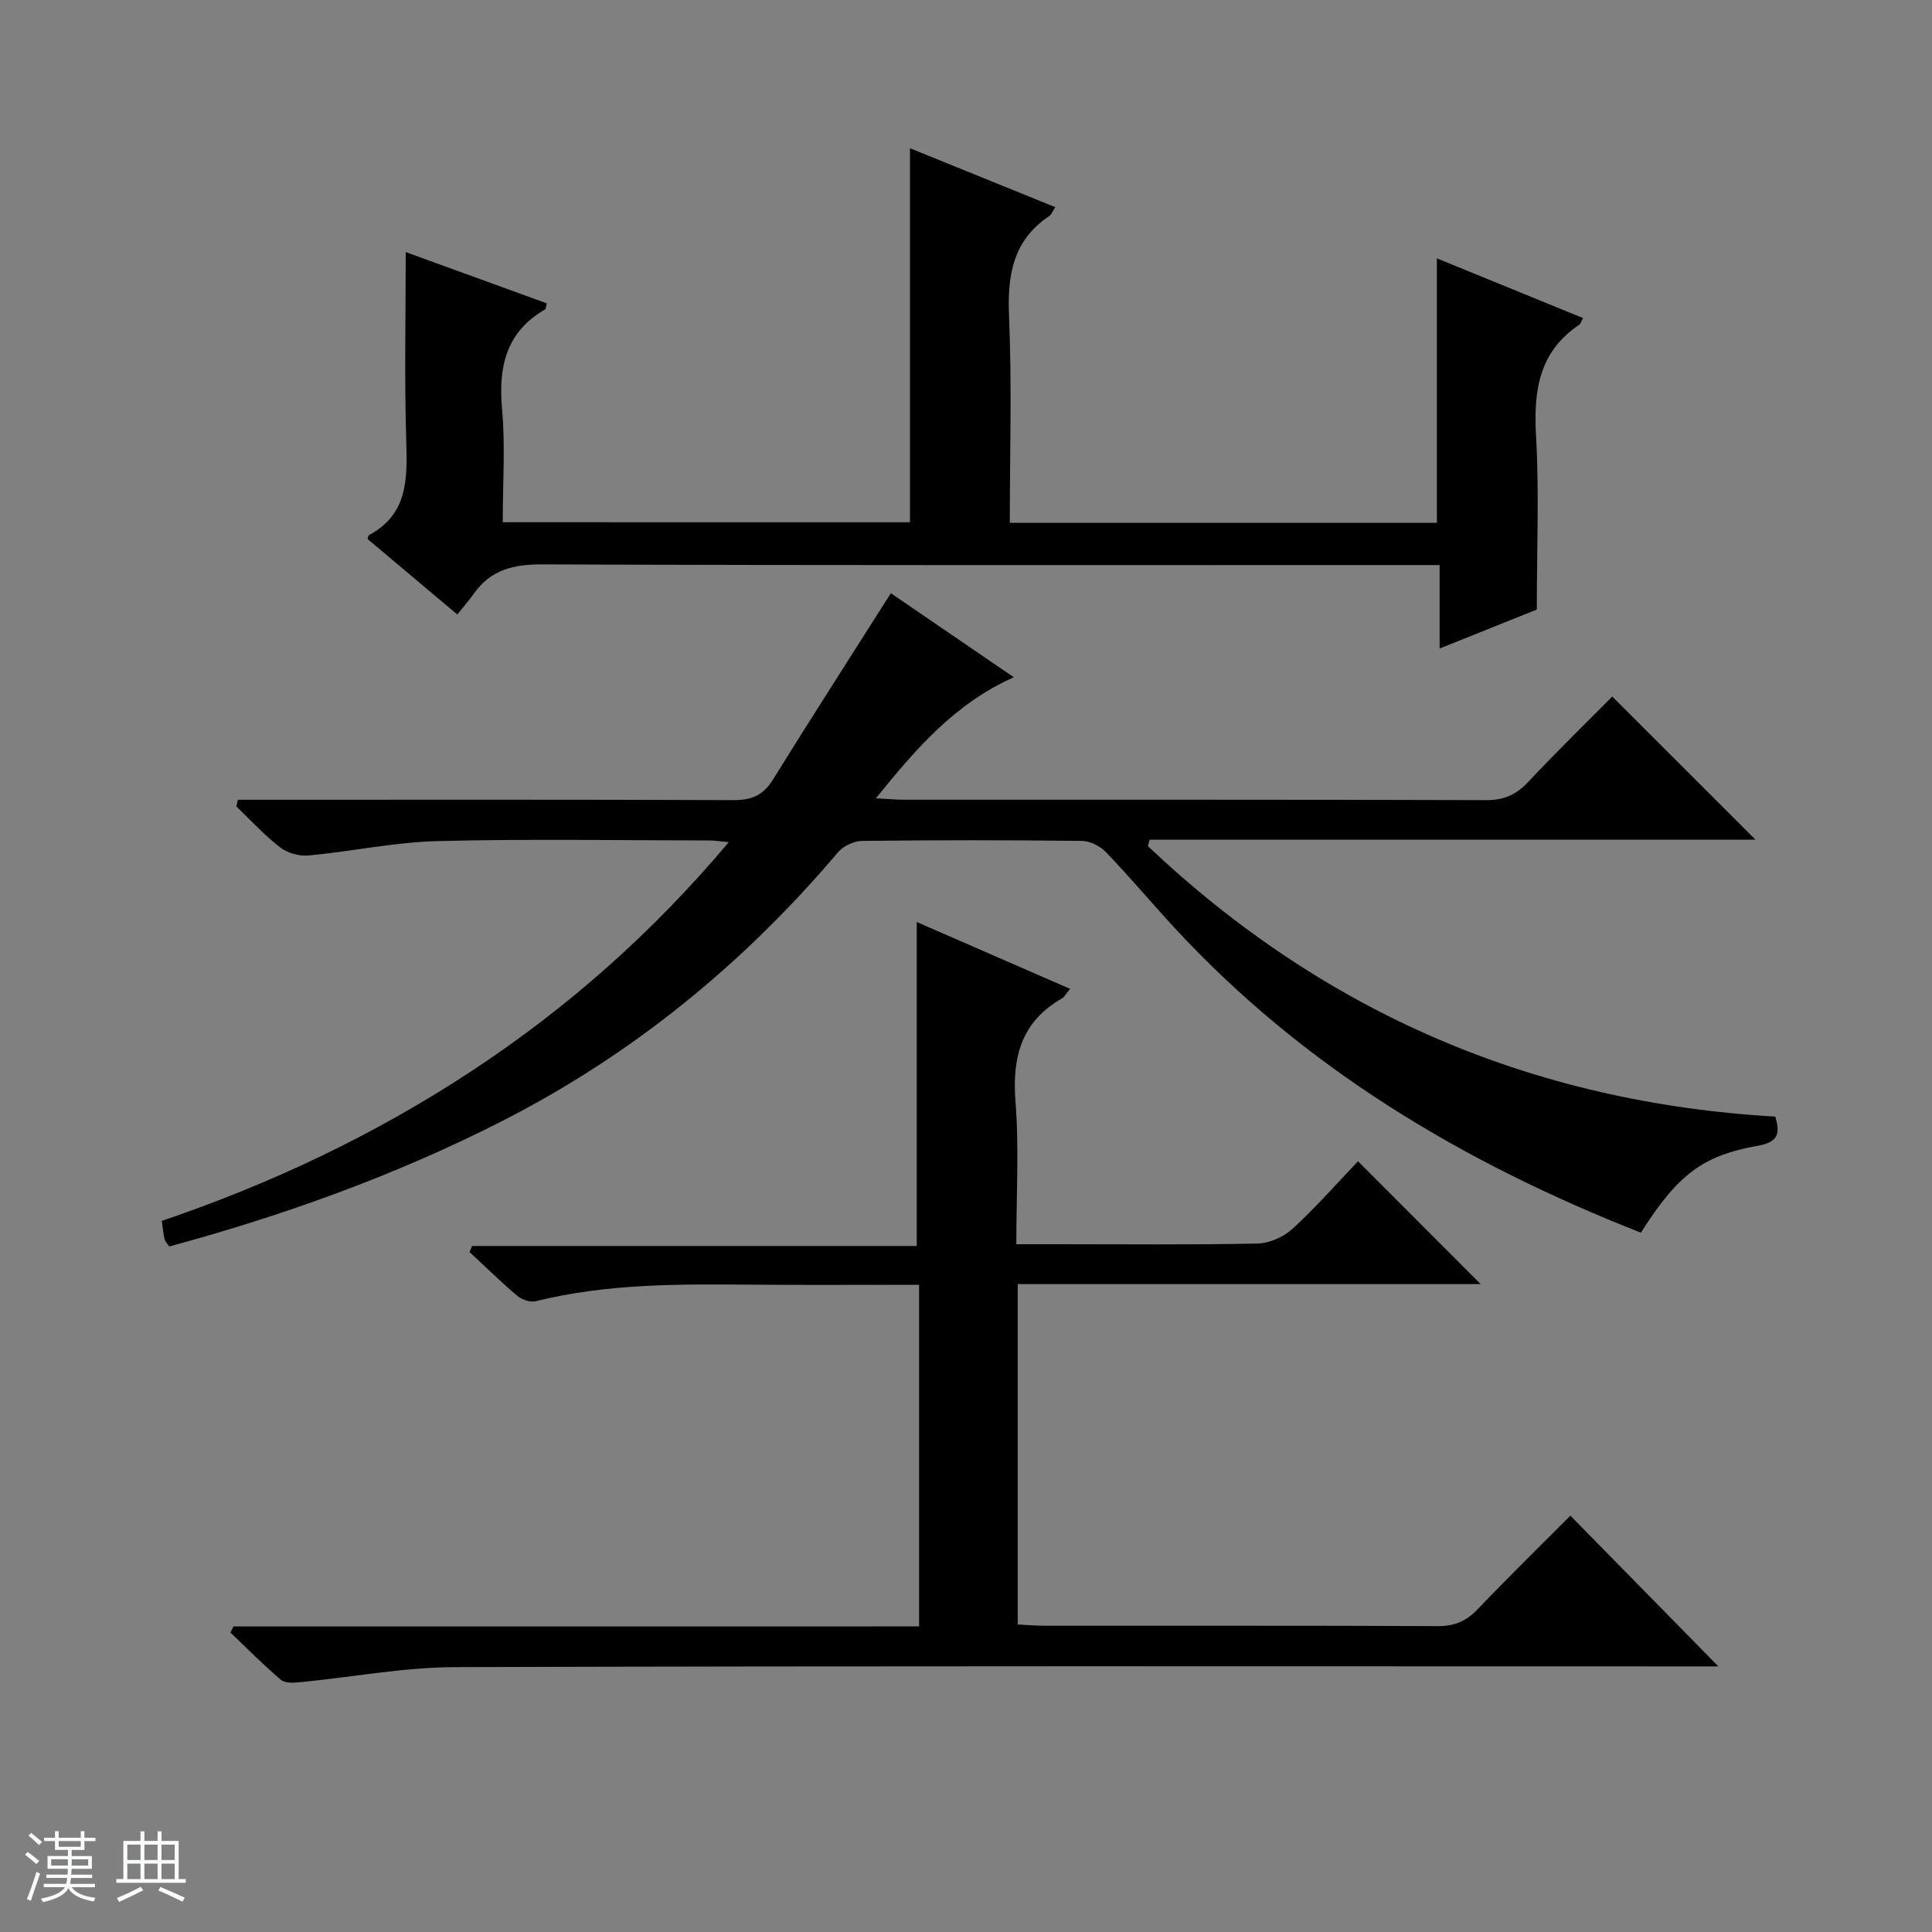 <svg enable-background="new 0 0 400 400" viewBox="0 0 400 400" xmlns="http://www.w3.org/2000/svg"><rect x="0" y="0" width="400" height="400" fill="#808080" stroke="none"/><path d="m5.17 384 .56-.58c.85.61 1.65 1.24 2.4 1.87l-.59.64c-.84-.73-1.63-1.38-2.37-1.93m1.22 9.53-.82-.34c.71-1.76 1.37-3.64 1.98-5.63.24.13.5.25.76.36-.6 1.67-1.24 3.54-1.92 5.61m-.5-13.5.57-.54c.56.44 1.31 1.06 2.26 1.87l-.64.64c-.68-.66-1.41-1.32-2.19-1.97m3.25.46h2.24v-1.36h.77v1.36h4.57v-1.36h.76v1.36h2.28v.69h-2.28v1.84h-2.64v1.26h4.18v2.64h-4.21c0 .45-.02.86-.05 1.21h4.32v.69h-4.38c-.04.34-.1.75-.19 1.22h5.15v.69h-4.82c.87 1.19 2.51 1.92 4.93 2.19-.17.31-.3.57-.37.76-2.77-.49-4.52-1.41-5.26-2.76-.56 1.26-2.3 2.23-5.24 2.9-.12-.24-.26-.48-.43-.72 2.73-.55 4.38-1.34 4.96-2.38h-4.38v-.69h4.65c.1-.38.17-.79.21-1.22h-4.32v-.69h4.4c.03-.34.05-.75.05-1.21h-4.2v-2.64h4.23v-1.26h-2.69v-1.84h-2.24zm1.46 4.46v1.29h3.45c.01-.4.02-.57.01-.53v-.32-.45h-3.46zm1.55-2.59h4.57v-1.19h-4.57zm6.11 2.59h-3.42v.77c-.01.19-.01.37-.02.53h3.44z" fill="#fafbfc"/><path d="m32.63 379.16h.82v1.98h3.54v7.89h1.46v.78h-14.37v-.78h1.46v-7.89h3.54v-1.98h.82v1.98h2.73zm-3.49 11.48.5.73c-1.61.82-3.28 1.63-5 2.41-.13-.27-.28-.55-.44-.82 1.75-.72 3.4-1.49 4.94-2.32m-2.78-5.55h2.73v-3.18h-2.73zm0 3.95h2.73v-3.2h-2.73zm3.54-3.95h2.73v-3.18h-2.73zm0 3.95h2.73v-3.2h-2.73zm7.89 4.68c-1.84-.92-3.51-1.7-5.02-2.32l.45-.73c1.89.8 3.57 1.55 5.04 2.23zm-1.62-11.81h-2.73v3.18h2.73zm-2.73 7.13h2.73v-3.2h-2.73v3.19z" fill="#fafbfc"/><g fill="#000001"><path d="m339.73 255.21c-36.8-14.45-69.81-34.13-96.66-63.23-4.74-5.14-9.24-10.5-14.08-15.54-1.21-1.26-3.3-2.32-4.99-2.34-15.16-.18-30.33-.18-45.49 0-1.7.02-3.9 1.04-5 2.34-19.61 23.16-42.63 41.97-69.74 55.76-21.98 11.18-45.03 19.44-68.75 25.88-.45-.7-.86-1.08-.95-1.53-.25-1.11-.35-2.25-.57-3.78 22.74-7.72 44.15-17.87 64.09-30.99 19.85-13.06 37.47-28.62 53.29-47.41-1.75-.17-2.8-.35-3.85-.36-18.83-.02-37.67-.35-56.48.13-8.91.23-17.77 2.15-26.68 2.98-1.92.18-4.36-.51-5.88-1.68-3.26-2.52-6.07-5.62-9.06-8.48.11-.46.23-.92.34-1.38h5.55c32.32 0 64.65-.06 96.97.08 3.75.02 6.18-.95 8.2-4.19 7.95-12.82 16.11-25.5 24.45-38.65 7.69 5.26 16.26 11.12 25.46 17.4-12.2 5.44-20.18 14.71-28.56 25.06 2.62.14 4.22.29 5.83.29 40.16.01 80.31-.04 120.47.09 3.67.01 6.22-1.07 8.7-3.71 5.8-6.19 11.89-12.11 17.46-17.74 10.01 10 19.73 19.72 29.66 29.64-41.75 0-83.59 0-125.44 0-.12.44-.24.89-.36 1.33 36.33 34.38 79.55 53.08 129.89 56 1.02 3.37.72 5.28-3.59 6.03-11.54 2.05-16.64 6.05-24.23 18z"/><path d="m190.29 336.73c0-24.1 0-47.2 0-70.73-11.6 0-22.9.07-34.2-.02-15.14-.12-30.27-.29-45.14 3.42-1.14.28-2.88-.3-3.82-1.09-3.43-2.89-6.63-6.04-9.92-9.1.18-.41.35-.83.53-1.24h92.06c0-22.71 0-44.71 0-67.08 10.3 4.49 20.84 9.09 31.74 13.84-.84 1.02-1.14 1.68-1.65 1.97-8.42 4.81-10.37 12.15-9.64 21.4.75 9.56.17 19.23.17 29.5h8.42c13.83 0 27.67.15 41.5-.14 2.48-.05 5.44-1.37 7.29-3.07 4.87-4.48 9.26-9.49 13.53-13.96 8.84 8.85 17.04 17.06 25.4 25.43-31.63 0-63.6 0-95.85 0v70.47c1.91.1 3.67.26 5.43.26 27.17.02 54.33-.05 81.5.08 3.46.02 5.92-1 8.29-3.49 6.32-6.63 12.88-13.03 19.2-19.38 10.33 10.52 20.5 20.88 30.64 31.21-1.19 0-3.11 0-5.02 0-85.5 0-170.99-.12-256.49.15-10.73.03-21.45 2.09-32.18 3.13-1.31.13-3.09.22-3.94-.51-3.62-3.09-6.97-6.49-10.43-9.78.21-.42.42-.84.62-1.26 47.16-.01 94.34-.01 141.96-.01z"/><path d="m188.4 108.13c0-25.89 0-51.32 0-77.44 9.93 4.03 19.82 8.04 30.08 12.2-.57.87-.78 1.53-1.23 1.83-7.54 5.04-8.71 12.25-8.34 20.77.6 14.11.16 28.27.16 42.75h88.42c0-18.2 0-36.12 0-54.75 10.12 4.14 20.16 8.24 30.26 12.36-.44.8-.52 1.21-.76 1.37-8.38 5.59-9.5 13.68-8.97 23.02.66 11.59.16 23.25.16 35.96-5.46 2.19-12.47 5-20.12 8.07 0-6 0-11.38 0-17.28-2.43 0-4.38 0-6.32 0-59.8 0-119.61.09-179.41-.14-5.99-.02-10.69 1.08-14.2 6.02-.97 1.36-2.06 2.62-3.44 4.36-6.64-5.58-12.67-10.65-18.6-15.64.17-.49.17-.74.28-.79 8.19-4.36 7.96-11.8 7.73-19.66-.38-12.91-.1-25.84-.1-38.95 9.4 3.42 19.31 7.02 29.2 10.61-.18.7-.16 1.15-.34 1.26-8.11 4.68-9.7 11.88-8.91 20.65.68 7.59.14 15.29.14 23.41 28.24.01 56.25.01 84.31.01z"/></g></svg>